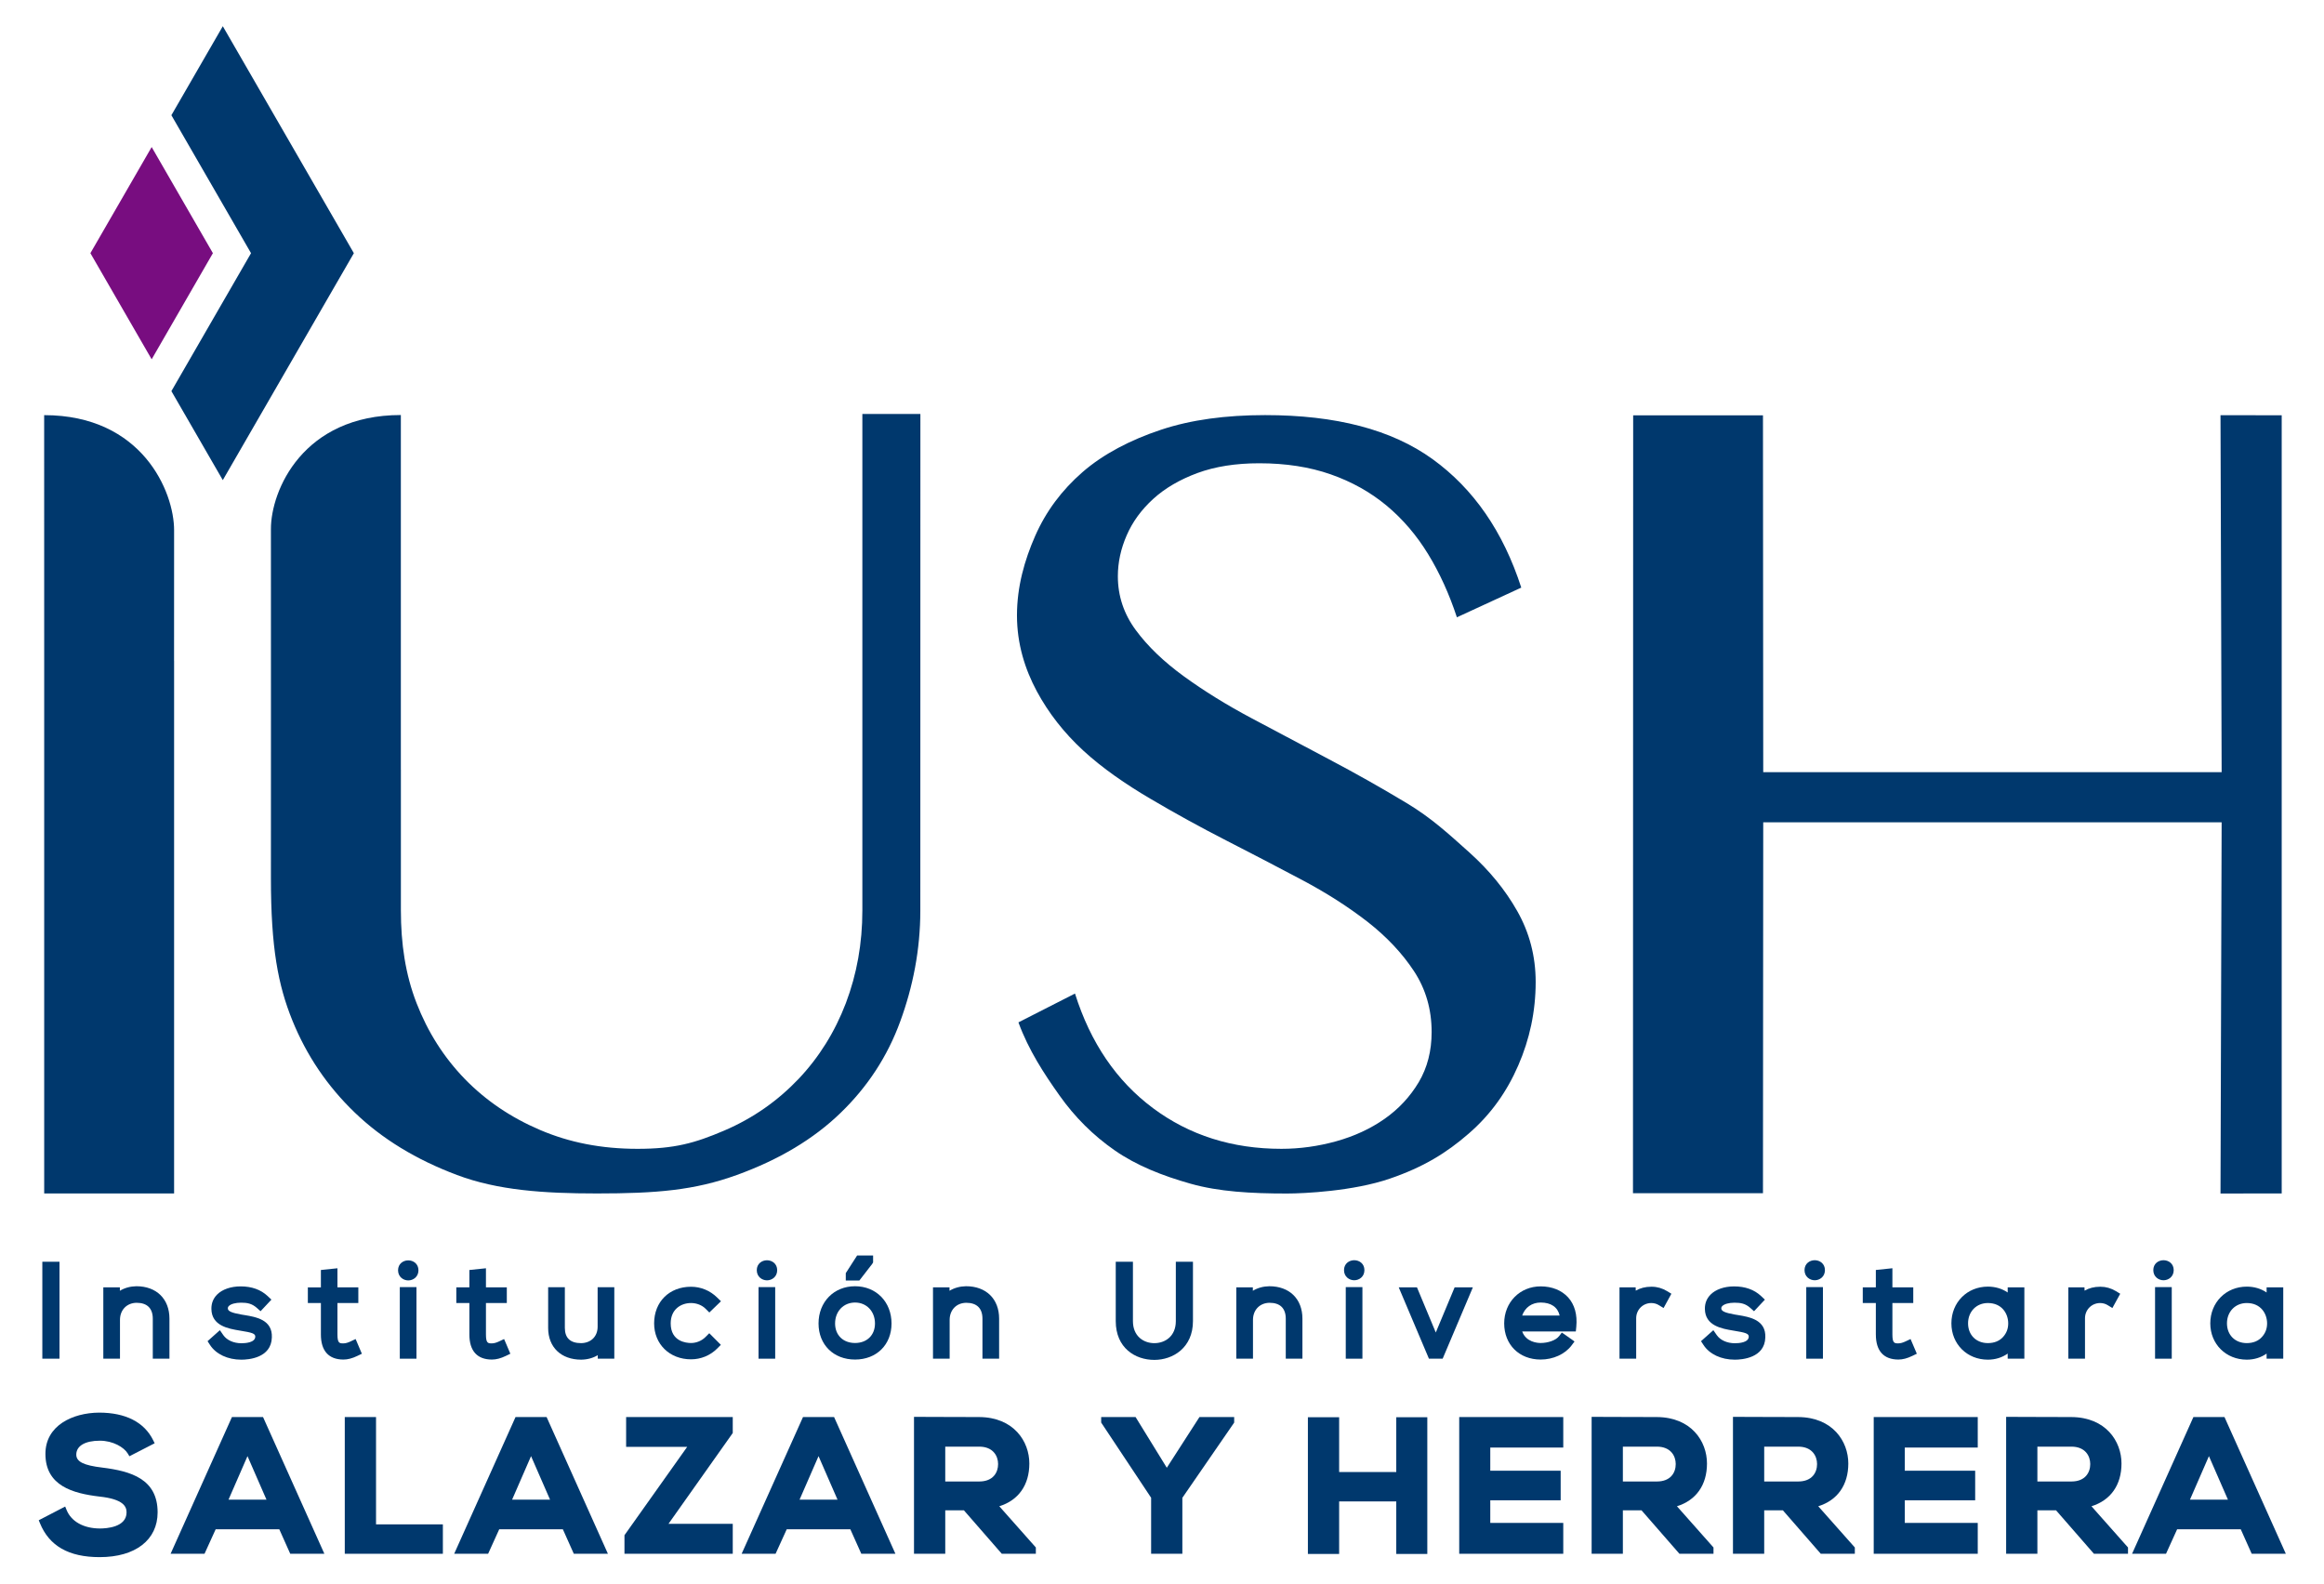 <?xml version="1.0" encoding="utf-8"?>
<!-- Generator: Adobe Illustrator 15.1.0, SVG Export Plug-In . SVG Version: 6.00 Build 0)  -->
<!DOCTYPE svg PUBLIC "-//W3C//DTD SVG 1.1//EN" "http://www.w3.org/Graphics/SVG/1.1/DTD/svg11.dtd">
<svg version="1.1" id="Layer_1" xmlns="http://www.w3.org/2000/svg" xmlns:xlink="http://www.w3.org/1999/xlink" x="0px" y="0px"
	 width="223px" height="152px" viewBox="0 0 223 152" enable-background="new 0 0 223 152" xml:space="preserve">
<polygon fill="#00386D" points="-734.567,-1836.628 -647.403,-1836.628 -647.617,-1766.041 -635.981,-1766.058 -635.981,-1914.026 
	-647.617,-1914.041 -647.403,-1846.167 -734.567,-1846.167 -734.617,-1914.021 -759.298,-1914.021 -759.331,-1766.101 
	-734.617,-1766.101 "/>
<g>
	<defs>
		<rect id="SVGID_1_" x="-1283" y="-2129.792" width="2791.431" height="4409.792"/>
	</defs>
	<clipPath id="SVGID_2_">
		<use xlink:href="#SVGID_1_"  overflow="visible"/>
	</clipPath>
	<path clip-path="url(#SVGID_2_)" fill="#00386D" d="M-843.451-1767.907c5.401,1.523,11.519,1.866,18.32,1.866
		c3.253,0,12.657-0.454,19.551-2.828c6.39-2.184,10.762-4.872,15-8.558c4.243-3.675,7.272-8,9.429-12.958
		c2.165-4.963,3.319-10.272,3.319-15.873c0-4.959-1.218-9.439-3.499-13.479c-2.282-4.038-5.325-7.762-9.117-11.163
		c-3.802-3.4-7.168-6.541-11.974-9.418c-4.801-2.885-9.7-5.651-14.701-8.288c-4.999-2.641-9.896-5.237-14.703-7.8
		c-4.804-2.554-9.102-5.22-12.901-7.984c-3.804-2.76-6.848-5.677-9.121-8.758c-2.285-3.085-3.429-6.503-3.429-10.265
		c0-2.639,0.565-5.24,1.685-7.804c1.112-2.561,2.798-4.862,5.042-6.904c2.233-2.035,5.039-3.677,8.404-4.92
		c3.36-1.238,7.28-1.856,11.762-1.856c5.037,0,9.563,0.701,13.56,2.102c4,1.399,7.543,3.375,10.628,5.936
		c3.079,2.564,5.715,5.642,7.917,9.245c2.201,3.596,4.018,7.604,5.465,12.005l12.242-5.644c-3.44-10.642-9.063-18.785-16.862-24.429
		c-7.805-5.636-18.405-8.373-31.847-8.373c-7.452,0-14.069,0.875-19.824,2.795c-5.77,1.918-10.932,4.601-14.888,8.038
		c-3.96,3.448-6.96,7.483-9.002,12.125c-2.042,4.641-3.47,9.686-3.47,15.129c0,5.44,1.532,10.241,3.764,14.403
		c2.243,4.163,5.18,7.918,8.826,11.281c3.641,3.36,8.094,6.421,12.784,9.178c4.683,2.764,9.485,5.406,14.402,7.926
		c4.923,2.515,9.726,5.021,14.408,7.503c4.684,2.479,8.833,5.143,12.488,7.978c3.637,2.846,6.577,5.97,8.812,9.366
		c2.24,3.402,3.364,7.259,3.364,11.587c0,3.597-0.817,6.778-2.457,9.544c-1.649,2.756-3.807,5.078-6.484,6.957
		c-2.689,1.886-5.744,3.297-9.189,4.264c-3.435,0.952-6.92,1.443-10.437,1.443c-9.365,0-17.507-2.584-24.422-7.746
		c-6.93-5.164-11.875-12.419-14.827-21.782l-10.753,5.48c1.927,5.276,4.882,9.779,7.805,13.898
		c2.919,4.125,6.419,7.606,10.498,10.435C-853.795-1771.401-848.853-1769.426-843.451-1767.907"/>
	<polygon clip-path="url(#SVGID_2_)" fill="#00386D" points="-1022.105,-1944.851 -1037.24,-1918.625 -1037.25,-1918.625 
		-1027.471,-1901.694 -1002.552,-1944.851 -1027.471,-1988.007 -1037.25,-1971.077 -1037.243,-1971.077 	"/>
	<polygon clip-path="url(#SVGID_2_)" fill="#780D80" points="-1040.996,-1924.672 -1029.354,-1944.851 -1040.996,-1965.024 
		-1041.002,-1965.024 -1052.649,-1944.851 -1041.002,-1924.672 	"/>
	<path clip-path="url(#SVGID_2_)" fill="#00386D" d="M-894.83-1914.276h-11.033v94.418c0,6.247-1.052,12.108-3.136,17.612
		c-2.1,5.494-5.094,10.294-8.984,14.402c-3.903,4.102-8.596,7.462-14.178,9.841c-5.574,2.383-9.47,3.46-16.44,3.46
		c-6.891,0-12.952-1.201-18.531-3.581c-5.579-2.377-10.354-5.618-14.339-9.72c-3.976-4.108-7.028-8.908-9.162-14.402
		c-2.14-5.504-2.976-11.366-2.976-17.612v-26.799h-0.012v-67.416c-18.626,0-24.72,14.362-24.702,21.705c0.02,8.66,0,66.387,0,66.387
		c0,13.188,1.358,20.304,4.063,26.995c2.709,6.683,6.664,12.537,11.874,17.544c5.203,5.007,11.689,8.966,19.443,11.876
		c7.751,2.914,16.499,3.511,26.595,3.511c11.314,0,18.567-0.597,26.609-3.511c8.039-2.91,14.622-6.849,19.746-11.819
		c5.132-4.963,8.909-10.743,11.323-17.357c2.421-6.605,3.827-13.643,3.827-21.116L-894.83-1914.276z"/>
	<path clip-path="url(#SVGID_2_)" fill="#00386D" d="M-1061.432-1766.055h24.702v-101.281h-0.009c0-13.587,0-21.255,0.009-24.812
		c0.011-7.339-6.077-21.904-24.707-21.904l0.005,46.716V-1766.055z"/>
	<polygon clip-path="url(#SVGID_2_)" fill="#00386D" points="-1058.847,-1734.637 -1058.525,-1734.637 -1058.525,-1734.958 
		-1058.525,-1752.745 -1058.525,-1753.068 -1058.847,-1753.068 -1061.471,-1753.068 -1061.788,-1753.068 -1061.788,-1752.745 
		-1061.788,-1734.958 -1061.788,-1734.637 -1061.471,-1734.637 	"/>
	<path clip-path="url(#SVGID_2_)" fill="#00386D" d="M-1043.901-1748.413L-1043.901-1748.413h-0.006
		c-1.161,0.021-2.232,0.313-3.137,0.862v-0.329v-0.319h-0.323h-2.504h-0.32v0.319v12.922v0.321h0.32h2.53h0.32v-0.321v-7.058
		c0-1.896,1.296-3.229,3.151-3.248c2.017,0,3.087,1.049,3.087,3.035v7.271v0.321h0.32h2.525h0.325v-0.321v-7.292
		C-1037.613-1745.994-1040.082-1748.413-1043.901-1748.413"/>
	<path clip-path="url(#SVGID_2_)" fill="#00386D" d="M-1023.998-1745.286c1.184,0,2.045,0.161,2.978,0.976l0.495,0.44l0.233,0.206
		l0.212-0.23l1.635-1.741l0.221-0.232l-0.232-0.217l-0.502-0.472c-1.296-1.214-3.018-1.83-5.123-1.83
		c-1.863,0-3.495,0.568-4.474,1.556c-0.731,0.735-1.095,1.654-1.082,2.722c0.035,3.233,3.249,3.768,5.378,4.123l0.154,0.025
		c2.195,0.353,2.827,0.545,2.813,1.139c-0.044,1.127-1.857,1.246-2.636,1.246c-1.485,0-2.775-0.577-3.45-1.548l-0.439-0.641
		l-0.208-0.293l-0.273,0.24l-1.866,1.665l-0.207,0.181l0.151,0.234l0.321,0.494c1.142,1.749,3.366,2.793,5.949,2.793
		c1.334,0,5.697-0.305,5.804-4.228c0.147-3.368-3.029-3.895-5.134-4.245l-0.665-0.108c-1.856-0.331-2.55-0.641-2.568-1.144
		c-0.006-0.193,0.049-0.332,0.187-0.474C-1025.944-1745.042-1025.052-1745.286-1023.998-1745.286"/>
	<path clip-path="url(#SVGID_2_)" fill="#00386D" d="M-1001.303-1735.445l0.274-0.134l-0.121-0.283l-0.935-2.207l-0.132-0.306
		l-0.304,0.142l-0.648,0.308c-0.499,0.241-0.98,0.376-1.36,0.376c-0.737,0-1.143,0-1.143-1.688v-5.98h3.647h0.323v-0.32v-2.343
		v-0.319h-0.323h-3.647v-3.277v-0.354l-0.353,0.035l-2.509,0.262l-0.284,0.03v0.285v3.019h-2.163h-0.32v0.319v2.343v0.32h0.32h2.163
		v5.98c0,3.118,1.481,4.765,4.289,4.765c0.817,0,1.672-0.226,2.634-0.692L-1001.303-1735.445z"/>
	<polygon clip-path="url(#SVGID_2_)" fill="#00386D" points="-993.497,-1748.248 -993.817,-1748.248 -993.817,-1747.926 
		-993.817,-1734.958 -993.817,-1734.637 -993.497,-1734.637 -990.968,-1734.637 -990.646,-1734.637 -990.646,-1734.958 
		-990.646,-1747.926 -990.646,-1748.248 -990.968,-1748.248 	"/>
	<path clip-path="url(#SVGID_2_)" fill="#00386D" d="M-992.207-1753.333c-0.963,0-1.941,0.648-1.941,1.888
		c0,1.25,1.001,1.926,1.941,1.926c0.939,0,1.936-0.676,1.936-1.926C-990.271-1752.685-991.245-1753.333-992.207-1753.333"/>
	<path clip-path="url(#SVGID_2_)" fill="#00386D" d="M-977.437-1751.83l-0.353,0.035l-2.506,0.262l-0.287,0.03v0.284v3.02h-2.162
		h-0.322v0.32v2.342v0.32h0.322h2.162v5.98c0,3.117,1.484,4.764,4.288,4.764c0.81,0,1.674-0.225,2.636-0.691l0.592-0.281
		l0.274-0.135l-0.118-0.283l-0.94-2.206l-0.135-0.305l-0.301,0.141l-0.643,0.308c-0.5,0.241-0.984,0.376-1.365,0.376
		c-0.737,0-1.142,0-1.142-1.688v-5.98h3.647h0.322v-0.32v-2.342v-0.32h-0.322h-3.647v-3.276V-1751.83z"/>
	<path clip-path="url(#SVGID_2_)" fill="#00386D" d="M-955.877-1748.224h-0.322v0.322v7.184c0,1.85-1.264,3.104-3.146,3.124
		c-2.049,0-3.089-0.978-3.089-2.907v-7.401v-0.322h-0.322h-2.53h-0.321v0.322v7.42c0,3.666,2.465,6.031,6.284,6.031
		c1.172-0.018,2.247-0.311,3.146-0.855v0.348v0.321h0.321h2.504h0.324v-0.321v-12.944v-0.322h-0.324H-955.877z"/>
	<path clip-path="url(#SVGID_2_)" fill="#00386D" d="M-938.444-1745.217c1.076,0,2.089,0.401,2.787,1.099l0.479,0.479l0.222,0.221
		l0.223-0.22l1.751-1.692l0.238-0.229l-0.238-0.23l-0.506-0.492c-1.337-1.31-3.099-2.035-4.956-2.035
		c-4.126,0-7.011,2.863-7.011,6.962c0,3.96,2.952,6.837,7.011,6.837c1.885,0,3.647-0.73,4.971-2.046l0.483-0.488l0.224-0.226
		l-0.227-0.229l-1.75-1.747l-0.223-0.225l-0.231,0.225l-0.484,0.486c-0.729,0.731-1.734,1.147-2.763,1.147
		c-0.905,0-3.862-0.27-3.862-3.734C-942.306-1744.021-940.363-1745.217-938.444-1745.217"/>
	<polygon clip-path="url(#SVGID_2_)" fill="#00386D" points="-925.285,-1748.248 -925.605,-1748.248 -925.605,-1747.926 
		-925.605,-1734.958 -925.605,-1734.637 -925.285,-1734.637 -922.756,-1734.637 -922.438,-1734.637 -922.438,-1734.958 
		-922.438,-1747.926 -922.438,-1748.248 -922.756,-1748.248 	"/>
	<path clip-path="url(#SVGID_2_)" fill="#00386D" d="M-924-1753.35c-0.962,0-1.937,0.651-1.937,1.884c0,1.256,1,1.93,1.937,1.93
		c0.943,0,1.939-0.674,1.939-1.93C-922.061-1752.699-923.033-1753.35-924-1753.35"/>
	<polygon clip-path="url(#SVGID_2_)" fill="#00386D" points="-906.432,-1749.505 -906.333,-1749.63 -904.007,-1752.641 
		-903.865,-1752.867 -903.819,-1752.946 -903.819,-1753.036 -903.819,-1753.94 -903.819,-1754.26 -904.134,-1754.26 
		-906.688,-1754.26 -906.861,-1754.26 -906.955,-1754.111 -908.969,-1750.98 -909.016,-1750.902 -909.016,-1750.806 
		-909.016,-1749.828 -909.016,-1749.505 -908.7,-1749.505 -906.59,-1749.505 	"/>
	<path clip-path="url(#SVGID_2_)" fill="#00386D" d="M-914.196-1741.33c0,4.038,2.856,6.858,6.941,6.858
		c4.086,0,6.937-2.82,6.937-6.858c0-4.104-2.915-7.083-6.937-7.083C-911.275-1748.413-914.196-1745.435-914.196-1741.33
		 M-907.255-1745.312c2.197,0,3.79,1.674,3.79,3.982c0,2.219-1.523,3.71-3.79,3.71s-3.793-1.491-3.793-3.71
		C-911.048-1743.638-909.456-1745.312-907.255-1745.312"/>
	<path clip-path="url(#SVGID_2_)" fill="#00386D" d="M-889.585-1734.637h0.32v-0.321v-7.058c0-1.895,1.294-3.229,3.151-3.248
		c2.016,0,3.086,1.049,3.086,3.035v7.271v0.321h0.32h2.532h0.318v-0.321v-7.292c0-3.744-2.467-6.163-6.285-6.163h-0.005h-0.002
		c-1.16,0.021-2.234,0.313-3.14,0.862v-0.329v-0.32h-0.317h-2.506h-0.319v0.32v12.922v0.321h0.319H-889.585z"/>
	<path clip-path="url(#SVGID_2_)" fill="#00386D" d="M-854.415-1753.069h-0.323h-2.622h-0.323v0.324v10.967
		c0,5.094,3.686,7.372,7.337,7.372c3.537,0,7.346-2.306,7.346-7.372v-10.967v-0.324h-0.321h-2.622h-0.319v0.324v10.967
		c0,2.895-2.055,4.19-4.084,4.19c-2.026,0-4.069-1.295-4.069-4.19v-10.967V-1753.069z"/>
	<path clip-path="url(#SVGID_2_)" fill="#00386D" d="M-828.472-1748.413L-828.472-1748.413h-0.005
		c-1.163,0.021-2.234,0.313-3.137,0.862v-0.329v-0.319h-0.32h-2.508h-0.32v0.319v12.922v0.321h0.32h2.532h0.322v-0.321v-7.058
		c0-1.896,1.291-3.229,3.148-3.248c2.017,0,3.086,1.049,3.086,3.035v7.271v0.321h0.319h2.53h0.32v-0.321v-7.292
		C-822.185-1745.994-824.65-1748.413-828.472-1748.413"/>
	<polygon clip-path="url(#SVGID_2_)" fill="#00386D" points="-813.625,-1748.248 -813.946,-1748.248 -813.946,-1747.926 
		-813.946,-1734.958 -813.946,-1734.637 -813.625,-1734.637 -811.096,-1734.637 -810.778,-1734.637 -810.778,-1734.958 
		-810.778,-1747.926 -810.778,-1748.248 -811.096,-1748.248 	"/>
	<path clip-path="url(#SVGID_2_)" fill="#00386D" d="M-812.335-1753.363c-0.963,0-1.942,0.648-1.942,1.887
		c0,1.253,1.001,1.927,1.942,1.927c0.939,0,1.936-0.674,1.936-1.927C-810.399-1752.715-811.37-1753.363-812.335-1753.363"/>
	<polygon clip-path="url(#SVGID_2_)" fill="#00386D" points="-789.781,-1748.199 -790.263,-1748.199 -793.03,-1748.199 
		-793.243,-1748.199 -793.326,-1748.002 -796.826,-1739.615 -800.325,-1748.002 -800.406,-1748.199 -800.621,-1748.199 
		-803.387,-1748.199 -803.871,-1748.199 -803.685,-1747.756 -798.214,-1734.833 -798.131,-1734.636 -797.92,-1734.636 
		-795.73,-1734.636 -795.521,-1734.636 -795.438,-1734.833 -789.967,-1747.756 	"/>
	<path clip-path="url(#SVGID_2_)" fill="#00386D" d="M-759.046-1734.637h0.321v-0.321v-7.366c0-1.605,1.252-2.874,2.85-2.894
		c0.541,0,1.031,0.132,1.456,0.396l0.616,0.376l0.286,0.175l0.163-0.296l1.179-2.149l0.147-0.271l-0.261-0.156l-0.563-0.345
		c-0.91-0.549-1.886-0.829-2.909-0.829h-0.118c-1.088,0-2.088,0.256-2.925,0.743l-0.009-0.314l-0.004-0.313h-0.313h-2.446h-0.319
		v0.32v12.922v0.321h0.319H-759.046z"/>
	<path clip-path="url(#SVGID_2_)" fill="#00386D" d="M-739.955-1737.575c-1.484,0-2.772-0.578-3.451-1.549l-0.44-0.64l-0.209-0.294
		l-0.267,0.24l-1.87,1.665l-0.209,0.182l0.153,0.234l0.322,0.494c1.141,1.749,3.365,2.793,5.95,2.793
		c1.334,0,5.695-0.305,5.801-4.227c0.149-3.369-3.029-3.896-5.134-4.246l-0.664-0.108c-1.856-0.332-2.556-0.641-2.567-1.143
		c-0.007-0.194,0.047-0.333,0.187-0.475c0.38-0.394,1.275-0.637,2.326-0.637c1.186,0,2.05,0.16,2.978,0.975l0.497,0.441l0.232,0.205
		l0.216-0.23l1.633-1.741l0.216-0.232l-0.231-0.218l-0.499-0.471c-1.297-1.214-3.016-1.831-5.123-1.831
		c-1.865,0-3.493,0.567-4.475,1.556c-0.729,0.736-1.096,1.654-1.08,2.722c0.032,3.234,3.249,3.77,5.378,4.123l0.15,0.026
		c2.196,0.353,2.83,0.544,2.817,1.139C-737.36-1737.695-739.175-1737.575-739.955-1737.575"/>
	<polygon clip-path="url(#SVGID_2_)" fill="#00386D" points="-726.064,-1748.248 -726.386,-1748.248 -726.386,-1747.926 
		-726.386,-1734.958 -726.386,-1734.637 -726.064,-1734.637 -723.533,-1734.637 -723.213,-1734.637 -723.213,-1734.958 
		-723.213,-1747.926 -723.213,-1748.248 -723.533,-1748.248 	"/>
	<path clip-path="url(#SVGID_2_)" fill="#00386D" d="M-724.774-1753.363c-0.963,0-1.94,0.648-1.94,1.887c0,1.253,1,1.927,1.94,1.927
		c0.943,0,1.939-0.674,1.939-1.927C-722.835-1752.715-723.812-1753.363-724.774-1753.363"/>
	<path clip-path="url(#SVGID_2_)" fill="#00386D" d="M-713.153-1739.236c0,3.117,1.485,4.764,4.293,4.764
		c0.811,0,1.675-0.225,2.63-0.692l0.592-0.28l0.276-0.135l-0.12-0.283l-0.938-2.207l-0.13-0.305l-0.301,0.142l-0.65,0.308
		c-0.499,0.241-0.98,0.375-1.359,0.375c-0.738,0-1.147,0-1.147-1.687v-5.98h3.65h0.319v-0.321v-2.343v-0.319h-0.319h-3.65v-3.277
		v-0.353l-0.351,0.035l-2.507,0.262l-0.288,0.03v0.284v3.019h-2.161h-0.321v0.319v2.343v0.321h0.321h2.161V-1739.236z"/>
	<path clip-path="url(#SVGID_2_)" fill="#00386D" d="M-688.084-1734.958v0.321h0.321h2.533h0.316v-0.321v-12.922v-0.319h-0.316
		h-2.533h-0.321v0.319v0.653c-1.062-0.729-2.352-1.114-3.769-1.114c-3.952,0-6.934,3.004-6.934,6.987
		c0,3.936,2.982,6.903,6.934,6.903c1.403,0,2.692-0.396,3.769-1.153V-1734.958z M-688.947-1738.785
		c-0.69,0.779-1.693,1.186-2.906,1.186c-2.215,0-3.766-1.541-3.766-3.755c0-2.237,1.585-3.863,3.766-3.863
		c2.661,0,3.869,2.006,3.869,3.876C-687.984-1740.352-688.298-1739.514-688.947-1738.785"/>
	<path clip-path="url(#SVGID_2_)" fill="#00386D" d="M-670.421-1748.316h-0.117c-1.093,0-2.089,0.256-2.925,0.743l-0.011-0.314
		l-0.002-0.312h-0.316h-2.442h-0.321v0.319v12.922v0.321h0.321h2.529h0.319v-0.321v-7.365c0-1.606,1.254-2.874,2.849-2.894
		c0.54,0,1.031,0.132,1.459,0.397l0.615,0.376l0.288,0.174l0.161-0.296l1.18-2.149l0.147-0.271l-0.261-0.156l-0.567-0.344
		C-668.422-1748.036-669.399-1748.316-670.421-1748.316"/>
	<path clip-path="url(#SVGID_2_)" fill="#00386D" d="M-658.456-1753.363c-0.962,0-1.938,0.648-1.938,1.887
		c0,1.253,1.001,1.927,1.938,1.927c0.94,0,1.94-0.674,1.94-1.927C-656.516-1752.715-657.491-1753.363-658.456-1753.363"/>
	<polygon clip-path="url(#SVGID_2_)" fill="#00386D" points="-659.745,-1748.248 -660.063,-1748.248 -660.063,-1747.926 
		-660.063,-1734.958 -660.063,-1734.637 -659.745,-1734.637 -657.213,-1734.637 -656.891,-1734.637 -656.891,-1734.958 
		-656.891,-1747.926 -656.891,-1748.248 -657.213,-1748.248 	"/>
	<path clip-path="url(#SVGID_2_)" fill="#00386D" d="M-638.852-1734.637h0.317h2.53h0.32v-0.321v-12.922v-0.319h-0.32h-2.53h-0.317
		v0.319v0.653c-1.067-0.729-2.356-1.114-3.769-1.114c-3.957,0-6.94,3.005-6.94,6.987c0,3.936,2.983,6.903,6.94,6.903
		c1.399,0,2.688-0.395,3.769-1.153v0.646V-1734.637z M-646.389-1741.354c0-2.237,1.583-3.863,3.768-3.863
		c2.656,0,3.865,2.007,3.865,3.876c0,0.989-0.315,1.827-0.964,2.556c-0.688,0.779-1.691,1.187-2.901,1.187
		C-644.841-1737.599-646.389-1739.14-646.389-1741.354"/>
	<path clip-path="url(#SVGID_2_)" fill="#00386D" d="M-1050.387-1713.929c-3.557-0.424-4.945-1.119-4.945-2.469
		c0-1.654,1.676-2.644,4.484-2.644c2.499,0,4.599,1.258,5.308,2.441l0.31,0.517l4.801-2.469l-0.279-0.565
		c-1.689-3.444-5.244-5.264-10.288-5.264c-5.078,0.037-10.206,2.479-10.206,7.842c0,6.078,5.195,7.513,10.285,8.121
		c4.612,0.494,5.143,1.947,5.143,3c0,2.844-3.857,3.068-5.044,3.068c-3.094,0-5.47-1.318-6.357-3.52l-0.266-0.654l-5.025,2.606
		l0.22,0.542c1.766,4.357,5.483,6.473,11.36,6.473c6.796,0,11.02-3.264,11.02-8.515
		C-1039.866-1711.758-1044.921-1713.255-1050.387-1713.929"/>
	<path clip-path="url(#SVGID_2_)" fill="#00386D" d="M-1025.734-1723.538l-11.662,25.996h6.45l2.12-4.659h12.094l2.082,4.659h6.491
		l-11.662-25.996H-1025.734z M-1026.388-1707.825l3.611-8.281l3.612,8.281H-1026.388z"/>
	<polygon clip-path="url(#SVGID_2_)" fill="#00386D" points="-998.336,-1723.538 -1004.278,-1723.538 -1004.278,-1697.542 
		-985.626,-1697.542 -985.626,-1703.131 -998.336,-1703.131 	"/>
	<path clip-path="url(#SVGID_2_)" fill="#00386D" d="M-971.812-1723.538l-11.664,25.996h6.451l2.117-4.659h12.094l2.084,4.659h6.49
		l-11.661-25.996H-971.812z M-972.466-1707.825l3.608-8.281l3.615,8.281H-972.466z"/>
	<polygon clip-path="url(#SVGID_2_)" fill="#00386D" points="-950.782,-1717.876 -939.164,-1717.876 -951.095,-1701.07 
		-951.095,-1697.542 -930.505,-1697.542 -930.505,-1703.237 -942.727,-1703.237 -930.505,-1720.505 -930.505,-1723.538 
		-950.782,-1723.538 	"/>
	<path clip-path="url(#SVGID_2_)" fill="#00386D" d="M-917.151-1723.538l-11.664,25.996h6.452l2.12-4.659h12.092l2.085,4.659h6.487
		l-11.662-25.996H-917.151z M-917.806-1707.825l3.61-8.281l3.612,8.281H-917.806z"/>
	<path clip-path="url(#SVGID_2_)" fill="#00386D" d="M-874.109-1714.705c0-4.224-2.987-8.795-9.54-8.833
		c-1.958,0-3.917-0.01-5.876-0.017c-1.959-0.009-3.92-0.019-5.88-0.019h-0.64v26.031h5.942v-8.261h3.55l7.202,8.261h6.476v-1.199
		l-6.949-7.835C-876.177-1707.71-874.109-1710.617-874.109-1714.705 M-883.649-1711.285h-6.454v-6.626h6.454
		c2.652,0,3.598,1.784,3.598,3.313C-880.051-1712.997-881-1711.285-883.649-1711.285"/>
	<polygon clip-path="url(#SVGID_2_)" fill="#00386D" points="-847.974,-1713.896 -853.911,-1723.538 -860.452,-1723.538 
		-860.452,-1722.489 -850.958,-1708.194 -850.958,-1697.542 -845.016,-1697.542 -845.016,-1708.186 -835.166,-1722.485 
		-835.166,-1723.538 -841.766,-1723.538 	"/>
	<polygon clip-path="url(#SVGID_2_)" fill="#00386D" points="-804.345,-1713.085 -815.208,-1713.085 -815.208,-1723.504 
		-821.149,-1723.504 -821.149,-1697.506 -815.208,-1697.506 -815.208,-1707.497 -804.345,-1707.497 -804.345,-1697.506 
		-798.438,-1697.506 -798.438,-1723.504 -804.345,-1723.504 	"/>
	<polygon clip-path="url(#SVGID_2_)" fill="#00386D" points="-792.375,-1697.542 -772.589,-1697.542 -772.589,-1703.41 
		-786.466,-1703.41 -786.466,-1707.71 -773.084,-1707.71 -773.084,-1713.332 -786.466,-1713.332 -786.466,-1717.737 
		-772.589,-1717.737 -772.589,-1723.538 -792.375,-1723.538 	"/>
	<path clip-path="url(#SVGID_2_)" fill="#00386D" d="M-745.26-1714.705c0-4.224-2.983-8.795-9.538-8.833
		c-1.958,0-3.918-0.01-5.877-0.017c-1.961-0.009-3.921-0.019-5.879-0.019h-0.64v26.031h5.94v-8.261h3.55l7.204,8.261h6.474v-1.199
		l-6.949-7.835C-747.327-1707.71-745.26-1710.617-745.26-1714.705 M-754.798-1711.285h-6.456v-6.626h6.456
		c2.658,0,3.596,1.784,3.596,3.313C-751.202-1712.997-752.145-1711.285-754.798-1711.285"/>
	<path clip-path="url(#SVGID_2_)" fill="#00386D" d="M-718.387-1714.705c0-4.224-2.987-8.795-9.538-8.833
		c-1.961,0-3.918-0.01-5.876-0.017c-1.96-0.009-3.921-0.019-5.883-0.019h-0.637v26.031h5.94v-8.261h3.552l7.201,8.261h6.477v-1.199
		l-6.95-7.835C-720.455-1707.71-718.387-1710.617-718.387-1714.705 M-727.925-1711.285h-6.456v-6.626h6.456
		c2.652,0,3.596,1.784,3.596,3.313C-724.329-1712.997-725.273-1711.285-727.925-1711.285"/>
	<polygon clip-path="url(#SVGID_2_)" fill="#00386D" points="-713.557,-1697.542 -693.776,-1697.542 -693.776,-1703.41 
		-707.648,-1703.41 -707.648,-1707.71 -694.267,-1707.71 -694.267,-1713.332 -707.648,-1713.332 -707.648,-1717.737 
		-693.776,-1717.737 -693.776,-1723.538 -713.557,-1723.538 	"/>
	<path clip-path="url(#SVGID_2_)" fill="#00386D" d="M-666.444-1714.705c0-4.224-2.985-8.795-9.534-8.833
		c-1.961,0-3.919-0.01-5.879-0.017c-1.959-0.009-3.92-0.019-5.88-0.019h-0.64v26.031h5.94v-8.261h3.551l7.202,8.261h6.476v-1.199
		l-6.949-7.835C-668.509-1707.71-666.444-1710.617-666.444-1714.705 M-675.978-1711.285h-6.459v-6.626h6.459
		c2.652,0,3.592,1.784,3.592,3.313C-672.386-1712.997-673.329-1711.285-675.978-1711.285"/>
	<path clip-path="url(#SVGID_2_)" fill="#00386D" d="M-646.86-1723.538h-5.911l-11.662,25.996h6.454l2.114-4.659h12.096l2.083,4.659
		h6.489L-646.86-1723.538z M-653.428-1707.825l3.608-8.281l3.617,8.281H-653.428z"/>
	<path clip-path="url(#SVGID_2_)" fill="#00386D" d="M-773.393-1738.909l-0.008-0.002c-0.602,0.794-2.11,1.291-3.483,1.291
		c-0.658,0-2.773-0.166-3.515-2.185h7.043v-0.005h1.324l-0.007,0.005h1.545h0.288l0.031-0.287l0.06-0.623
		c0.223-2.278-0.311-4.206-1.552-5.575c-1.229-1.354-3.078-2.097-5.217-2.097c-3.953,0-6.938,3.024-6.938,7.033
		c0,4.054,2.854,6.882,6.938,6.882c2.357,0,4.594-1.012,5.836-2.643l0.405-0.532l0.189-0.247l-0.243-0.197l-1.815-1.279
		l-0.359-0.225L-773.393-1738.909z M-780.402-1742.834c0.529-1.538,1.845-2.478,3.518-2.478c1.971,0,3.236,0.874,3.608,2.478
		H-780.402z"/>
</g>
<polygon fill="#00386D" points="-734.567,-1836.628 -647.403,-1836.628 -647.617,-1766.041 -635.981,-1766.058 -635.981,-1914.026 
	-647.617,-1914.041 -647.403,-1846.167 -734.567,-1846.167 -734.617,-1914.021 -759.298,-1914.021 -759.331,-1766.101 
	-734.617,-1766.101 "/>
<g>
	<defs>
		<rect id="SVGID_3_" x="-1283" y="-2129.792" width="2791.431" height="4409.792"/>
	</defs>
	<clipPath id="SVGID_4_">
		<use xlink:href="#SVGID_3_"  overflow="visible"/>
	</clipPath>
	<path clip-path="url(#SVGID_4_)" fill="#00386D" d="M-843.451-1767.907c5.401,1.523,11.519,1.866,18.32,1.866
		c3.253,0,12.657-0.454,19.551-2.828c6.39-2.184,10.762-4.872,15-8.558c4.243-3.675,7.272-8,9.429-12.958
		c2.165-4.963,3.319-10.272,3.319-15.873c0-4.959-1.218-9.439-3.499-13.479c-2.282-4.038-5.325-7.762-9.117-11.163
		c-3.802-3.4-7.168-6.541-11.974-9.418c-4.801-2.885-9.7-5.651-14.701-8.288c-4.999-2.641-9.896-5.237-14.703-7.8
		c-4.804-2.554-9.102-5.22-12.901-7.984c-3.804-2.76-6.848-5.677-9.121-8.758c-2.285-3.085-3.429-6.503-3.429-10.265
		c0-2.639,0.565-5.24,1.685-7.804c1.112-2.561,2.798-4.862,5.042-6.904c2.233-2.035,5.039-3.677,8.404-4.92
		c3.36-1.238,7.28-1.856,11.762-1.856c5.037,0,9.563,0.701,13.56,2.102c4,1.399,7.543,3.375,10.628,5.936
		c3.079,2.564,5.715,5.642,7.917,9.245c2.201,3.596,4.018,7.604,5.465,12.005l12.242-5.644c-3.44-10.642-9.063-18.785-16.862-24.429
		c-7.805-5.636-18.405-8.373-31.847-8.373c-7.452,0-14.069,0.875-19.824,2.795c-5.77,1.918-10.932,4.601-14.888,8.038
		c-3.96,3.448-6.96,7.483-9.002,12.125c-2.042,4.641-3.47,9.686-3.47,15.129c0,5.44,1.532,10.241,3.764,14.403
		c2.243,4.163,5.18,7.918,8.826,11.281c3.641,3.36,8.094,6.421,12.784,9.178c4.683,2.764,9.485,5.406,14.402,7.926
		c4.923,2.515,9.726,5.021,14.408,7.503c4.684,2.479,8.833,5.143,12.488,7.978c3.637,2.846,6.577,5.97,8.812,9.366
		c2.24,3.402,3.364,7.259,3.364,11.587c0,3.597-0.817,6.778-2.457,9.544c-1.649,2.756-3.807,5.078-6.484,6.957
		c-2.689,1.886-5.744,3.297-9.189,4.264c-3.435,0.952-6.92,1.443-10.437,1.443c-9.365,0-17.507-2.584-24.422-7.746
		c-6.93-5.164-11.875-12.419-14.827-21.782l-10.753,5.48c1.927,5.276,4.882,9.779,7.805,13.898
		c2.919,4.125,6.419,7.606,10.498,10.435C-853.795-1771.401-848.853-1769.426-843.451-1767.907"/>
	<polygon clip-path="url(#SVGID_4_)" fill="#00386D" points="-1022.105,-1944.851 -1037.24,-1918.625 -1037.25,-1918.625 
		-1027.471,-1901.694 -1002.552,-1944.851 -1027.471,-1988.007 -1037.25,-1971.077 -1037.243,-1971.077 	"/>
	<polygon clip-path="url(#SVGID_4_)" fill="#780D80" points="-1040.996,-1924.672 -1029.354,-1944.851 -1040.996,-1965.024 
		-1041.002,-1965.024 -1052.649,-1944.851 -1041.002,-1924.672 	"/>
	<path clip-path="url(#SVGID_4_)" fill="#00386D" d="M-894.83-1914.276h-11.033v94.418c0,6.247-1.052,12.108-3.136,17.612
		c-2.1,5.494-5.094,10.294-8.984,14.402c-3.903,4.102-8.596,7.462-14.178,9.841c-5.574,2.383-9.47,3.46-16.44,3.46
		c-6.891,0-12.952-1.201-18.531-3.581c-5.579-2.377-10.354-5.618-14.339-9.72c-3.976-4.108-7.028-8.908-9.162-14.402
		c-2.14-5.504-2.976-11.366-2.976-17.612v-26.799h-0.012v-67.416c-18.626,0-24.72,14.362-24.702,21.705c0.02,8.66,0,66.387,0,66.387
		c0,13.188,1.358,20.304,4.063,26.995c2.709,6.683,6.664,12.537,11.874,17.544c5.203,5.007,11.689,8.966,19.443,11.876
		c7.751,2.914,16.499,3.511,26.595,3.511c11.314,0,18.567-0.597,26.609-3.511c8.039-2.91,14.622-6.849,19.746-11.819
		c5.132-4.963,8.909-10.743,11.323-17.357c2.421-6.605,3.827-13.643,3.827-21.116L-894.83-1914.276z"/>
	<path clip-path="url(#SVGID_4_)" fill="#00386D" d="M-1061.432-1766.055h24.702v-101.281h-0.009c0-13.587,0-21.255,0.009-24.812
		c0.011-7.339-6.077-21.904-24.707-21.904l0.005,46.716V-1766.055z"/>
	<polygon clip-path="url(#SVGID_4_)" fill="#00386D" points="-1058.847,-1734.637 -1058.525,-1734.637 -1058.525,-1734.958 
		-1058.525,-1752.745 -1058.525,-1753.068 -1058.847,-1753.068 -1061.471,-1753.068 -1061.788,-1753.068 -1061.788,-1752.745 
		-1061.788,-1734.958 -1061.788,-1734.637 -1061.471,-1734.637 	"/>
	<path clip-path="url(#SVGID_4_)" fill="#00386D" d="M-1043.901-1748.413L-1043.901-1748.413h-0.006
		c-1.161,0.021-2.232,0.313-3.137,0.862v-0.329v-0.319h-0.323h-2.504h-0.32v0.319v12.922v0.321h0.32h2.53h0.32v-0.321v-7.058
		c0-1.896,1.296-3.229,3.151-3.248c2.017,0,3.087,1.049,3.087,3.035v7.271v0.321h0.32h2.525h0.325v-0.321v-7.292
		C-1037.613-1745.994-1040.082-1748.413-1043.901-1748.413"/>
	<path clip-path="url(#SVGID_4_)" fill="#00386D" d="M-1023.998-1745.286c1.184,0,2.045,0.161,2.978,0.976l0.495,0.44l0.233,0.206
		l0.212-0.23l1.635-1.741l0.221-0.232l-0.232-0.217l-0.502-0.472c-1.296-1.214-3.018-1.83-5.123-1.83
		c-1.863,0-3.495,0.568-4.474,1.556c-0.731,0.735-1.095,1.654-1.082,2.722c0.035,3.233,3.249,3.768,5.378,4.123l0.154,0.025
		c2.195,0.353,2.827,0.545,2.813,1.139c-0.044,1.127-1.857,1.246-2.636,1.246c-1.485,0-2.775-0.577-3.45-1.548l-0.439-0.641
		l-0.208-0.293l-0.273,0.24l-1.866,1.665l-0.207,0.181l0.151,0.234l0.321,0.494c1.142,1.749,3.366,2.793,5.949,2.793
		c1.334,0,5.697-0.305,5.804-4.228c0.147-3.368-3.029-3.895-5.134-4.245l-0.665-0.108c-1.856-0.331-2.55-0.641-2.568-1.144
		c-0.006-0.193,0.049-0.332,0.187-0.474C-1025.944-1745.042-1025.052-1745.286-1023.998-1745.286"/>
	<path clip-path="url(#SVGID_4_)" fill="#00386D" d="M-1001.303-1735.445l0.274-0.134l-0.121-0.283l-0.935-2.207l-0.132-0.306
		l-0.304,0.142l-0.648,0.308c-0.499,0.241-0.98,0.376-1.36,0.376c-0.737,0-1.143,0-1.143-1.688v-5.98h3.647h0.323v-0.32v-2.343
		v-0.319h-0.323h-3.647v-3.277v-0.354l-0.353,0.035l-2.509,0.262l-0.284,0.03v0.285v3.019h-2.163h-0.32v0.319v2.343v0.32h0.32h2.163
		v5.98c0,3.118,1.481,4.765,4.289,4.765c0.817,0,1.672-0.226,2.634-0.692L-1001.303-1735.445z"/>
	<polygon clip-path="url(#SVGID_4_)" fill="#00386D" points="-993.497,-1748.248 -993.817,-1748.248 -993.817,-1747.926 
		-993.817,-1734.958 -993.817,-1734.637 -993.497,-1734.637 -990.968,-1734.637 -990.646,-1734.637 -990.646,-1734.958 
		-990.646,-1747.926 -990.646,-1748.248 -990.968,-1748.248 	"/>
	<path clip-path="url(#SVGID_4_)" fill="#00386D" d="M-992.207-1753.333c-0.963,0-1.941,0.648-1.941,1.888
		c0,1.25,1.001,1.926,1.941,1.926c0.939,0,1.936-0.676,1.936-1.926C-990.271-1752.685-991.245-1753.333-992.207-1753.333"/>
	<path clip-path="url(#SVGID_4_)" fill="#00386D" d="M-977.437-1751.83l-0.353,0.035l-2.506,0.262l-0.287,0.03v0.284v3.02h-2.162
		h-0.322v0.32v2.342v0.32h0.322h2.162v5.98c0,3.117,1.484,4.764,4.288,4.764c0.81,0,1.674-0.225,2.636-0.691l0.592-0.281
		l0.274-0.135l-0.118-0.283l-0.94-2.206l-0.135-0.305l-0.301,0.141l-0.643,0.308c-0.5,0.241-0.984,0.376-1.365,0.376
		c-0.737,0-1.142,0-1.142-1.688v-5.98h3.647h0.322v-0.32v-2.342v-0.32h-0.322h-3.647v-3.276V-1751.83z"/>
	<path clip-path="url(#SVGID_4_)" fill="#00386D" d="M-955.877-1748.224h-0.322v0.322v7.184c0,1.85-1.264,3.104-3.146,3.124
		c-2.049,0-3.089-0.978-3.089-2.907v-7.401v-0.322h-0.322h-2.53h-0.321v0.322v7.42c0,3.666,2.465,6.031,6.284,6.031
		c1.172-0.018,2.247-0.311,3.146-0.855v0.348v0.321h0.321h2.504h0.324v-0.321v-12.944v-0.322h-0.324H-955.877z"/>
	<path clip-path="url(#SVGID_4_)" fill="#00386D" d="M-938.444-1745.217c1.076,0,2.089,0.401,2.787,1.099l0.479,0.479l0.222,0.221
		l0.223-0.22l1.751-1.692l0.238-0.229l-0.238-0.23l-0.506-0.492c-1.337-1.31-3.099-2.035-4.956-2.035
		c-4.126,0-7.011,2.863-7.011,6.962c0,3.96,2.952,6.837,7.011,6.837c1.885,0,3.647-0.73,4.971-2.046l0.483-0.488l0.224-0.226
		l-0.227-0.229l-1.75-1.747l-0.223-0.225l-0.231,0.225l-0.484,0.486c-0.729,0.731-1.734,1.147-2.763,1.147
		c-0.905,0-3.862-0.27-3.862-3.734C-942.306-1744.021-940.363-1745.217-938.444-1745.217"/>
	<polygon clip-path="url(#SVGID_4_)" fill="#00386D" points="-925.285,-1748.248 -925.605,-1748.248 -925.605,-1747.926 
		-925.605,-1734.958 -925.605,-1734.637 -925.285,-1734.637 -922.756,-1734.637 -922.438,-1734.637 -922.438,-1734.958 
		-922.438,-1747.926 -922.438,-1748.248 -922.756,-1748.248 	"/>
	<path clip-path="url(#SVGID_4_)" fill="#00386D" d="M-924-1753.35c-0.962,0-1.937,0.651-1.937,1.884c0,1.256,1,1.93,1.937,1.93
		c0.943,0,1.939-0.674,1.939-1.93C-922.061-1752.699-923.033-1753.35-924-1753.35"/>
	<polygon clip-path="url(#SVGID_4_)" fill="#00386D" points="-906.432,-1749.505 -906.333,-1749.63 -904.007,-1752.641 
		-903.865,-1752.867 -903.819,-1752.946 -903.819,-1753.036 -903.819,-1753.94 -903.819,-1754.26 -904.134,-1754.26 
		-906.688,-1754.26 -906.861,-1754.26 -906.955,-1754.111 -908.969,-1750.98 -909.016,-1750.902 -909.016,-1750.806 
		-909.016,-1749.828 -909.016,-1749.505 -908.7,-1749.505 -906.59,-1749.505 	"/>
	<path clip-path="url(#SVGID_4_)" fill="#00386D" d="M-914.196-1741.33c0,4.038,2.856,6.858,6.941,6.858
		c4.086,0,6.937-2.82,6.937-6.858c0-4.104-2.915-7.083-6.937-7.083C-911.275-1748.413-914.196-1745.435-914.196-1741.33
		 M-907.255-1745.312c2.197,0,3.79,1.674,3.79,3.982c0,2.219-1.523,3.71-3.79,3.71s-3.793-1.491-3.793-3.71
		C-911.048-1743.638-909.456-1745.312-907.255-1745.312"/>
	<path clip-path="url(#SVGID_4_)" fill="#00386D" d="M-889.585-1734.637h0.32v-0.321v-7.058c0-1.895,1.294-3.229,3.151-3.248
		c2.016,0,3.086,1.049,3.086,3.035v7.271v0.321h0.32h2.532h0.318v-0.321v-7.292c0-3.744-2.467-6.163-6.285-6.163h-0.005h-0.002
		c-1.16,0.021-2.234,0.313-3.14,0.862v-0.329v-0.32h-0.317h-2.506h-0.319v0.32v12.922v0.321h0.319H-889.585z"/>
	<path clip-path="url(#SVGID_4_)" fill="#00386D" d="M-854.415-1753.069h-0.323h-2.622h-0.323v0.324v10.967
		c0,5.094,3.686,7.372,7.337,7.372c3.537,0,7.346-2.306,7.346-7.372v-10.967v-0.324h-0.321h-2.622h-0.319v0.324v10.967
		c0,2.895-2.055,4.19-4.084,4.19c-2.026,0-4.069-1.295-4.069-4.19v-10.967V-1753.069z"/>
	<path clip-path="url(#SVGID_4_)" fill="#00386D" d="M-828.472-1748.413L-828.472-1748.413h-0.005
		c-1.163,0.021-2.234,0.313-3.137,0.862v-0.329v-0.319h-0.32h-2.508h-0.32v0.319v12.922v0.321h0.32h2.532h0.322v-0.321v-7.058
		c0-1.896,1.291-3.229,3.148-3.248c2.017,0,3.086,1.049,3.086,3.035v7.271v0.321h0.319h2.53h0.32v-0.321v-7.292
		C-822.185-1745.994-824.65-1748.413-828.472-1748.413"/>
	<polygon clip-path="url(#SVGID_4_)" fill="#00386D" points="-813.625,-1748.248 -813.946,-1748.248 -813.946,-1747.926 
		-813.946,-1734.958 -813.946,-1734.637 -813.625,-1734.637 -811.096,-1734.637 -810.778,-1734.637 -810.778,-1734.958 
		-810.778,-1747.926 -810.778,-1748.248 -811.096,-1748.248 	"/>
	<path clip-path="url(#SVGID_4_)" fill="#00386D" d="M-812.335-1753.363c-0.963,0-1.942,0.648-1.942,1.887
		c0,1.253,1.001,1.927,1.942,1.927c0.939,0,1.936-0.674,1.936-1.927C-810.399-1752.715-811.37-1753.363-812.335-1753.363"/>
	<polygon clip-path="url(#SVGID_4_)" fill="#00386D" points="-789.781,-1748.199 -790.263,-1748.199 -793.03,-1748.199 
		-793.243,-1748.199 -793.326,-1748.002 -796.826,-1739.615 -800.325,-1748.002 -800.406,-1748.199 -800.621,-1748.199 
		-803.387,-1748.199 -803.871,-1748.199 -803.685,-1747.756 -798.214,-1734.833 -798.131,-1734.636 -797.92,-1734.636 
		-795.73,-1734.636 -795.521,-1734.636 -795.438,-1734.833 -789.967,-1747.756 	"/>
	<path clip-path="url(#SVGID_4_)" fill="#00386D" d="M-759.046-1734.637h0.321v-0.321v-7.366c0-1.605,1.252-2.874,2.85-2.894
		c0.541,0,1.031,0.132,1.456,0.396l0.616,0.376l0.286,0.175l0.163-0.296l1.179-2.149l0.147-0.271l-0.261-0.156l-0.563-0.345
		c-0.91-0.549-1.886-0.829-2.909-0.829h-0.118c-1.088,0-2.088,0.256-2.925,0.743l-0.009-0.314l-0.004-0.313h-0.313h-2.446h-0.319
		v0.32v12.922v0.321h0.319H-759.046z"/>
	<path clip-path="url(#SVGID_4_)" fill="#00386D" d="M-739.955-1737.575c-1.484,0-2.772-0.578-3.451-1.549l-0.44-0.64l-0.209-0.294
		l-0.267,0.24l-1.87,1.665l-0.209,0.182l0.153,0.234l0.322,0.494c1.141,1.749,3.365,2.793,5.95,2.793
		c1.334,0,5.695-0.305,5.801-4.227c0.149-3.369-3.029-3.896-5.134-4.246l-0.664-0.108c-1.856-0.332-2.556-0.641-2.567-1.143
		c-0.007-0.194,0.047-0.333,0.187-0.475c0.38-0.394,1.275-0.637,2.326-0.637c1.186,0,2.05,0.16,2.978,0.975l0.497,0.441l0.232,0.205
		l0.216-0.23l1.633-1.741l0.216-0.232l-0.231-0.218l-0.499-0.471c-1.297-1.214-3.016-1.831-5.123-1.831
		c-1.865,0-3.493,0.567-4.475,1.556c-0.729,0.736-1.096,1.654-1.08,2.722c0.032,3.234,3.249,3.77,5.378,4.123l0.15,0.026
		c2.196,0.353,2.83,0.544,2.817,1.139C-737.36-1737.695-739.175-1737.575-739.955-1737.575"/>
	<polygon clip-path="url(#SVGID_4_)" fill="#00386D" points="-726.064,-1748.248 -726.386,-1748.248 -726.386,-1747.926 
		-726.386,-1734.958 -726.386,-1734.637 -726.064,-1734.637 -723.533,-1734.637 -723.213,-1734.637 -723.213,-1734.958 
		-723.213,-1747.926 -723.213,-1748.248 -723.533,-1748.248 	"/>
	<path clip-path="url(#SVGID_4_)" fill="#00386D" d="M-724.774-1753.363c-0.963,0-1.94,0.648-1.94,1.887c0,1.253,1,1.927,1.94,1.927
		c0.943,0,1.939-0.674,1.939-1.927C-722.835-1752.715-723.812-1753.363-724.774-1753.363"/>
	<path clip-path="url(#SVGID_4_)" fill="#00386D" d="M-713.153-1739.236c0,3.117,1.485,4.764,4.293,4.764
		c0.811,0,1.675-0.225,2.63-0.692l0.592-0.28l0.276-0.135l-0.12-0.283l-0.938-2.207l-0.13-0.305l-0.301,0.142l-0.65,0.308
		c-0.499,0.241-0.98,0.375-1.359,0.375c-0.738,0-1.147,0-1.147-1.687v-5.98h3.65h0.319v-0.321v-2.343v-0.319h-0.319h-3.65v-3.277
		v-0.353l-0.351,0.035l-2.507,0.262l-0.288,0.03v0.284v3.019h-2.161h-0.321v0.319v2.343v0.321h0.321h2.161V-1739.236z"/>
	<path clip-path="url(#SVGID_4_)" fill="#00386D" d="M-688.084-1734.958v0.321h0.321h2.533h0.316v-0.321v-12.922v-0.319h-0.316
		h-2.533h-0.321v0.319v0.653c-1.062-0.729-2.352-1.114-3.769-1.114c-3.952,0-6.934,3.004-6.934,6.987
		c0,3.936,2.982,6.903,6.934,6.903c1.403,0,2.692-0.396,3.769-1.153V-1734.958z M-688.947-1738.785
		c-0.69,0.779-1.693,1.186-2.906,1.186c-2.215,0-3.766-1.541-3.766-3.755c0-2.237,1.585-3.863,3.766-3.863
		c2.661,0,3.869,2.006,3.869,3.876C-687.984-1740.352-688.298-1739.514-688.947-1738.785"/>
	<path clip-path="url(#SVGID_4_)" fill="#00386D" d="M-670.421-1748.316h-0.117c-1.093,0-2.089,0.256-2.925,0.743l-0.011-0.314
		l-0.002-0.312h-0.316h-2.442h-0.321v0.319v12.922v0.321h0.321h2.529h0.319v-0.321v-7.365c0-1.606,1.254-2.874,2.849-2.894
		c0.54,0,1.031,0.132,1.459,0.397l0.615,0.376l0.288,0.174l0.161-0.296l1.18-2.149l0.147-0.271l-0.261-0.156l-0.567-0.344
		C-668.422-1748.036-669.399-1748.316-670.421-1748.316"/>
	<path clip-path="url(#SVGID_4_)" fill="#00386D" d="M-658.456-1753.363c-0.962,0-1.938,0.648-1.938,1.887
		c0,1.253,1.001,1.927,1.938,1.927c0.94,0,1.94-0.674,1.94-1.927C-656.516-1752.715-657.491-1753.363-658.456-1753.363"/>
	<polygon clip-path="url(#SVGID_4_)" fill="#00386D" points="-659.745,-1748.248 -660.063,-1748.248 -660.063,-1747.926 
		-660.063,-1734.958 -660.063,-1734.637 -659.745,-1734.637 -657.213,-1734.637 -656.891,-1734.637 -656.891,-1734.958 
		-656.891,-1747.926 -656.891,-1748.248 -657.213,-1748.248 	"/>
	<path clip-path="url(#SVGID_4_)" fill="#00386D" d="M-638.852-1734.637h0.317h2.53h0.32v-0.321v-12.922v-0.319h-0.32h-2.53h-0.317
		v0.319v0.653c-1.067-0.729-2.356-1.114-3.769-1.114c-3.957,0-6.94,3.005-6.94,6.987c0,3.936,2.983,6.903,6.94,6.903
		c1.399,0,2.688-0.395,3.769-1.153v0.646V-1734.637z M-646.389-1741.354c0-2.237,1.583-3.863,3.768-3.863
		c2.656,0,3.865,2.007,3.865,3.876c0,0.989-0.315,1.827-0.964,2.556c-0.688,0.779-1.691,1.187-2.901,1.187
		C-644.841-1737.599-646.389-1739.14-646.389-1741.354"/>
	<path clip-path="url(#SVGID_4_)" fill="#00386D" d="M-1050.387-1713.929c-3.557-0.424-4.945-1.119-4.945-2.469
		c0-1.654,1.676-2.644,4.484-2.644c2.499,0,4.599,1.258,5.308,2.441l0.31,0.517l4.801-2.469l-0.279-0.565
		c-1.689-3.444-5.244-5.264-10.288-5.264c-5.078,0.037-10.206,2.479-10.206,7.842c0,6.078,5.195,7.513,10.285,8.121
		c4.612,0.494,5.143,1.947,5.143,3c0,2.844-3.857,3.068-5.044,3.068c-3.094,0-5.47-1.318-6.357-3.52l-0.266-0.654l-5.025,2.606
		l0.22,0.542c1.766,4.357,5.483,6.473,11.36,6.473c6.796,0,11.02-3.264,11.02-8.515
		C-1039.866-1711.758-1044.921-1713.255-1050.387-1713.929"/>
	<path clip-path="url(#SVGID_4_)" fill="#00386D" d="M-1025.734-1723.538l-11.662,25.996h6.45l2.12-4.659h12.094l2.082,4.659h6.491
		l-11.662-25.996H-1025.734z M-1026.388-1707.825l3.611-8.281l3.612,8.281H-1026.388z"/>
	<polygon clip-path="url(#SVGID_4_)" fill="#00386D" points="-998.336,-1723.538 -1004.278,-1723.538 -1004.278,-1697.542 
		-985.626,-1697.542 -985.626,-1703.131 -998.336,-1703.131 	"/>
	<path clip-path="url(#SVGID_4_)" fill="#00386D" d="M-971.812-1723.538l-11.664,25.996h6.451l2.117-4.659h12.094l2.084,4.659h6.49
		l-11.661-25.996H-971.812z M-972.466-1707.825l3.608-8.281l3.615,8.281H-972.466z"/>
	<polygon clip-path="url(#SVGID_4_)" fill="#00386D" points="-950.782,-1717.876 -939.164,-1717.876 -951.095,-1701.07 
		-951.095,-1697.542 -930.505,-1697.542 -930.505,-1703.237 -942.727,-1703.237 -930.505,-1720.505 -930.505,-1723.538 
		-950.782,-1723.538 	"/>
	<path clip-path="url(#SVGID_4_)" fill="#00386D" d="M-917.151-1723.538l-11.664,25.996h6.452l2.12-4.659h12.092l2.085,4.659h6.487
		l-11.662-25.996H-917.151z M-917.806-1707.825l3.61-8.281l3.612,8.281H-917.806z"/>
	<path clip-path="url(#SVGID_4_)" fill="#00386D" d="M-874.109-1714.705c0-4.224-2.987-8.795-9.54-8.833
		c-1.958,0-3.917-0.01-5.876-0.017c-1.959-0.009-3.92-0.019-5.88-0.019h-0.64v26.031h5.942v-8.261h3.55l7.202,8.261h6.476v-1.199
		l-6.949-7.835C-876.177-1707.71-874.109-1710.617-874.109-1714.705 M-883.649-1711.285h-6.454v-6.626h6.454
		c2.652,0,3.598,1.784,3.598,3.313C-880.051-1712.997-881-1711.285-883.649-1711.285"/>
	<polygon clip-path="url(#SVGID_4_)" fill="#00386D" points="-847.974,-1713.896 -853.911,-1723.538 -860.452,-1723.538 
		-860.452,-1722.489 -850.958,-1708.194 -850.958,-1697.542 -845.016,-1697.542 -845.016,-1708.186 -835.166,-1722.485 
		-835.166,-1723.538 -841.766,-1723.538 	"/>
	<polygon clip-path="url(#SVGID_4_)" fill="#00386D" points="-804.345,-1713.085 -815.208,-1713.085 -815.208,-1723.504 
		-821.149,-1723.504 -821.149,-1697.506 -815.208,-1697.506 -815.208,-1707.497 -804.345,-1707.497 -804.345,-1697.506 
		-798.438,-1697.506 -798.438,-1723.504 -804.345,-1723.504 	"/>
	<polygon clip-path="url(#SVGID_4_)" fill="#00386D" points="-792.375,-1697.542 -772.589,-1697.542 -772.589,-1703.41 
		-786.466,-1703.41 -786.466,-1707.71 -773.084,-1707.71 -773.084,-1713.332 -786.466,-1713.332 -786.466,-1717.737 
		-772.589,-1717.737 -772.589,-1723.538 -792.375,-1723.538 	"/>
	<path clip-path="url(#SVGID_4_)" fill="#00386D" d="M-745.26-1714.705c0-4.224-2.983-8.795-9.538-8.833
		c-1.958,0-3.918-0.01-5.877-0.017c-1.961-0.009-3.921-0.019-5.879-0.019h-0.64v26.031h5.94v-8.261h3.55l7.204,8.261h6.474v-1.199
		l-6.949-7.835C-747.327-1707.71-745.26-1710.617-745.26-1714.705 M-754.798-1711.285h-6.456v-6.626h6.456
		c2.658,0,3.596,1.784,3.596,3.313C-751.202-1712.997-752.145-1711.285-754.798-1711.285"/>
	<path clip-path="url(#SVGID_4_)" fill="#00386D" d="M-718.387-1714.705c0-4.224-2.987-8.795-9.538-8.833
		c-1.961,0-3.918-0.01-5.876-0.017c-1.96-0.009-3.921-0.019-5.883-0.019h-0.637v26.031h5.94v-8.261h3.552l7.201,8.261h6.477v-1.199
		l-6.95-7.835C-720.455-1707.71-718.387-1710.617-718.387-1714.705 M-727.925-1711.285h-6.456v-6.626h6.456
		c2.652,0,3.596,1.784,3.596,3.313C-724.329-1712.997-725.273-1711.285-727.925-1711.285"/>
	<polygon clip-path="url(#SVGID_4_)" fill="#00386D" points="-713.557,-1697.542 -693.776,-1697.542 -693.776,-1703.41 
		-707.648,-1703.41 -707.648,-1707.71 -694.267,-1707.71 -694.267,-1713.332 -707.648,-1713.332 -707.648,-1717.737 
		-693.776,-1717.737 -693.776,-1723.538 -713.557,-1723.538 	"/>
	<path clip-path="url(#SVGID_4_)" fill="#00386D" d="M-666.444-1714.705c0-4.224-2.985-8.795-9.534-8.833
		c-1.961,0-3.919-0.01-5.879-0.017c-1.959-0.009-3.92-0.019-5.88-0.019h-0.64v26.031h5.94v-8.261h3.551l7.202,8.261h6.476v-1.199
		l-6.949-7.835C-668.509-1707.71-666.444-1710.617-666.444-1714.705 M-675.978-1711.285h-6.459v-6.626h6.459
		c2.652,0,3.592,1.784,3.592,3.313C-672.386-1712.997-673.329-1711.285-675.978-1711.285"/>
	<path clip-path="url(#SVGID_4_)" fill="#00386D" d="M-646.86-1723.538h-5.911l-11.662,25.996h6.454l2.114-4.659h12.096l2.083,4.659
		h6.489L-646.86-1723.538z M-653.428-1707.825l3.608-8.281l3.617,8.281H-653.428z"/>
	<path clip-path="url(#SVGID_4_)" fill="#00386D" d="M-773.393-1738.909l-0.008-0.002c-0.602,0.794-2.11,1.291-3.483,1.291
		c-0.658,0-2.773-0.166-3.515-2.185h7.043v-0.005h1.324l-0.007,0.005h1.545h0.288l0.031-0.287l0.06-0.623
		c0.223-2.278-0.311-4.206-1.552-5.575c-1.229-1.354-3.078-2.097-5.217-2.097c-3.953,0-6.938,3.024-6.938,7.033
		c0,4.054,2.854,6.882,6.938,6.882c2.357,0,4.594-1.012,5.836-2.643l0.405-0.532l0.189-0.247l-0.243-0.197l-1.815-1.279
		l-0.359-0.225L-773.393-1738.909z M-780.402-1742.834c0.529-1.538,1.845-2.478,3.518-2.478c1.971,0,3.236,0.874,3.608,2.478
		H-780.402z"/>
</g>
<polygon fill="#00386D" points="169.191,78.906 213.178,78.906 213.069,114.527 218.941,114.519 218.941,39.849 213.069,39.841 
	213.178,74.094 169.191,74.094 169.166,39.852 156.711,39.852 156.693,114.498 169.166,114.498 "/>
<path fill="#00386D" d="M114.244,113.586c2.726,0.77,5.812,0.941,9.245,0.941c1.641,0,6.386-0.228,9.866-1.426
	c3.225-1.104,5.43-2.459,7.569-4.319c2.142-1.854,3.67-4.036,4.758-6.538c1.093-2.506,1.674-5.186,1.674-8.012
	c0-2.502-0.612-4.763-1.765-6.802c-1.151-2.038-2.688-3.917-4.601-5.634c-1.919-1.715-3.618-3.301-6.042-4.752
	c-2.424-1.457-4.896-2.853-7.419-4.183c-2.523-1.334-4.995-2.643-7.421-3.936c-2.424-1.289-4.593-2.635-6.511-4.028
	c-1.918-1.395-3.455-2.867-4.603-4.421c-1.152-1.558-1.73-3.282-1.73-5.181c0-1.332,0.286-2.645,0.852-3.938
	c0.561-1.292,1.411-2.454,2.543-3.484c1.127-1.027,2.545-1.855,4.242-2.483c1.695-0.624,3.674-0.936,5.936-0.936
	c2.542,0,4.826,0.354,6.844,1.061c2.018,0.705,3.806,1.703,5.363,2.995c1.553,1.294,2.883,2.847,3.994,4.665
	c1.111,1.814,2.027,3.837,2.758,6.059l6.178-2.849c-1.735-5.37-4.573-9.479-8.51-12.327c-3.938-2.845-9.286-4.226-16.07-4.226
	c-3.761,0-7.102,0.441-10.004,1.41c-2.913,0.968-5.518,2.322-7.514,4.057c-1.998,1.74-3.513,3.777-4.543,6.119
	c-1.03,2.341-1.75,4.887-1.75,7.635c0,2.744,0.773,5.167,1.898,7.268c1.132,2.101,2.614,3.996,4.454,5.693
	c1.838,1.695,4.085,3.241,6.452,4.632c2.363,1.396,4.786,2.728,7.268,3.999c2.483,1.27,4.907,2.533,7.271,3.786
	c2.364,1.251,4.459,2.596,6.302,4.026c1.836,1.437,3.319,3.013,4.448,4.727c1.13,1.717,1.696,3.663,1.696,5.847
	c0,1.815-0.412,3.421-1.239,4.817c-0.832,1.39-1.92,2.562-3.272,3.511c-1.356,0.951-2.897,1.664-4.637,2.151
	c-1.733,0.482-3.492,0.728-5.268,0.728c-4.725,0-8.834-1.304-12.324-3.907c-3.497-2.607-5.993-6.268-7.482-10.993l-5.427,2.766
	c0.974,2.663,2.465,4.935,3.94,7.013c1.473,2.082,3.238,3.838,5.297,5.268C109.023,111.822,111.517,112.819,114.244,113.586"/>
<polygon fill="#00386D" points="24.088,24.294 16.449,37.527 16.444,37.527 21.379,46.071 33.955,24.294 21.379,2.515 
	16.444,11.059 16.447,11.059 "/>
<polygon fill="#780D80" points="14.554,34.476 20.429,24.294 14.554,14.112 14.552,14.112 8.674,24.294 14.552,34.476 "/>
<path fill="#00386D" d="M88.316,39.722h-5.568V87.37c0,3.152-0.531,6.11-1.583,8.888c-1.059,2.773-2.571,5.194-4.534,7.269
	c-1.969,2.069-4.337,3.765-7.154,4.967c-2.812,1.202-4.778,1.745-8.297,1.745c-3.477,0-6.535-0.605-9.351-1.807
	c-2.815-1.199-5.225-2.836-7.237-4.905c-2.006-2.074-3.545-4.495-4.621-7.269c-1.08-2.777-1.504-5.735-1.504-8.888V73.845h-0.004
	v-34.02c-9.4,0-12.477,7.248-12.467,10.953c0.01,4.37,0,33.502,0,33.502c0,6.655,0.686,10.246,2.051,13.623
	c1.366,3.373,3.362,6.325,5.992,8.853c2.625,2.527,5.898,4.525,9.812,5.993c3.91,1.472,8.324,1.772,13.42,1.772
	c5.71,0,9.37-0.301,13.428-1.772c4.057-1.468,7.379-3.455,9.965-5.964c2.59-2.504,4.495-5.421,5.714-8.76
	c1.222-3.333,1.931-6.885,1.931-10.655L88.316,39.722z"/>
<path fill="#00386D" d="M4.241,114.521h12.465V63.411h-0.004c0-6.857,0-10.726,0.004-12.521c0.007-3.704-3.065-11.054-12.468-11.054
	l0.003,23.575V114.521z"/>
<polygon fill="#00386D" points="5.545,130.376 5.708,130.376 5.708,130.214 5.708,121.238 5.708,121.074 5.545,121.074 
	4.221,121.074 4.062,121.074 4.062,121.238 4.062,130.214 4.062,130.376 4.221,130.376 "/>
<path fill="#00386D" d="M13.088,123.424L13.088,123.424h-0.004c-0.585,0.01-1.125,0.158-1.582,0.436v-0.166v-0.161h-0.164h-1.263
	H9.914v0.161v6.521v0.161h0.161h1.277h0.161v-0.161v-3.562c0-0.956,0.653-1.629,1.591-1.64c1.017,0,1.557,0.53,1.557,1.532v3.67
	v0.161h0.162h1.272h0.164v-0.161v-3.681C16.26,124.645,15.016,123.424,13.088,123.424"/>
<path fill="#00386D" d="M23.133,125.002c0.598,0,1.03,0.082,1.502,0.492l0.25,0.223l0.117,0.104l0.108-0.115l0.823-0.879
	l0.112-0.117l-0.116-0.11l-0.254-0.238c-0.654-0.612-1.522-0.923-2.586-0.923c-0.939,0-1.764,0.286-2.258,0.785
	c-0.369,0.372-0.553,0.835-0.546,1.374c0.017,1.631,1.64,1.901,2.714,2.08l0.078,0.014c1.108,0.177,1.426,0.274,1.419,0.575
	c-0.022,0.568-0.937,0.628-1.33,0.628c-0.749,0-1.399-0.292-1.741-0.782l-0.222-0.322l-0.104-0.148l-0.137,0.121l-0.942,0.84
	l-0.104,0.092l0.076,0.118l0.162,0.249c0.576,0.883,1.699,1.409,3.002,1.409c0.673,0,2.875-0.153,2.929-2.133
	c0.075-1.7-1.528-1.966-2.591-2.143l-0.336-0.055c-0.936-0.166-1.287-0.323-1.295-0.576c-0.003-0.099,0.023-0.168,0.094-0.24
	C22.15,125.125,22.6,125.002,23.133,125.002"/>
<path fill="#00386D" d="M34.584,129.969l0.14-0.068l-0.062-0.143l-0.473-1.114l-0.066-0.153l-0.152,0.071l-0.327,0.155
	c-0.252,0.122-0.495,0.19-0.687,0.19c-0.373,0-0.578,0-0.578-0.853v-3.019h1.842h0.162v-0.161v-1.182v-0.161h-0.162h-1.842v-1.654
	V121.7l-0.177,0.018l-1.267,0.131l-0.144,0.017v0.144v1.523h-1.091H29.54v0.161v1.182v0.161h0.161h1.091v3.019
	c0,1.573,0.748,2.404,2.165,2.404c0.411,0,0.844-0.114,1.329-0.348L34.584,129.969z"/>
<polygon fill="#00386D" points="38.525,123.508 38.363,123.508 38.363,123.67 38.363,130.215 38.363,130.377 38.525,130.377 
	39.801,130.377 39.962,130.377 39.962,130.215 39.962,123.67 39.962,123.508 39.801,123.508 "/>
<path fill="#00386D" d="M39.175,120.941c-0.486,0-0.979,0.326-0.979,0.953c0,0.629,0.506,0.972,0.979,0.972
	c0.475,0,0.978-0.343,0.978-0.972C40.152,121.268,39.66,120.941,39.175,120.941"/>
<path fill="#00386D" d="M46.629,121.699l-0.179,0.019l-1.264,0.131l-0.146,0.017v0.144v1.522h-1.092h-0.162v0.162v1.182v0.161h0.162
	h1.092v3.019c0,1.573,0.748,2.404,2.163,2.404c0.409,0,0.847-0.113,1.331-0.348l0.299-0.143l0.137-0.068l-0.059-0.143l-0.474-1.114
	l-0.068-0.153l-0.151,0.071l-0.325,0.155c-0.252,0.122-0.496,0.189-0.689,0.189c-0.371,0-0.575,0-0.575-0.852v-3.019h1.84h0.162
	v-0.161v-1.182v-0.162h-0.162h-1.84v-1.653V121.699z"/>
<path fill="#00386D" d="M57.508,123.519h-0.162v0.164v3.625c0,0.933-0.639,1.566-1.588,1.576c-1.033,0-1.558-0.493-1.558-1.467
	v-3.734v-0.164h-0.163H52.76h-0.162v0.164v3.744c0,1.85,1.244,3.043,3.173,3.043c0.591-0.008,1.133-0.156,1.587-0.431v0.176v0.161
	h0.162h1.263h0.163v-0.161v-6.532v-0.164h-0.163H57.508z"/>
<path fill="#00386D" d="M66.307,125.036c0.543,0,1.054,0.203,1.406,0.556l0.241,0.241l0.113,0.112l0.111-0.112l0.884-0.853
	l0.119-0.115l-0.119-0.117l-0.256-0.248c-0.675-0.662-1.563-1.027-2.5-1.027c-2.084,0-3.539,1.444-3.539,3.514
	c0,1.998,1.49,3.45,3.539,3.45c0.95,0,1.84-0.368,2.508-1.032l0.244-0.246l0.112-0.114l-0.114-0.114l-0.883-0.884l-0.113-0.113
	l-0.116,0.113l-0.244,0.246c-0.368,0.368-0.874,0.578-1.394,0.578c-0.457,0-1.949-0.136-1.949-1.884
	C64.357,125.641,65.338,125.036,66.307,125.036"/>
<polygon fill="#00386D" points="72.947,123.508 72.785,123.508 72.785,123.67 72.785,130.215 72.785,130.377 72.947,130.377 
	74.223,130.377 74.384,130.377 74.384,130.215 74.384,123.67 74.384,123.508 74.223,123.508 "/>
<path fill="#00386D" d="M73.596,120.932c-0.486,0-0.979,0.33-0.979,0.951c0,0.635,0.506,0.975,0.979,0.975
	c0.475,0,0.979-0.34,0.979-0.975C74.574,121.262,74.084,120.932,73.596,120.932"/>
<polygon fill="#00386D" points="82.461,122.873 82.51,122.811 83.686,121.291 83.756,121.177 83.779,121.137 83.779,121.091 
	83.779,120.635 83.779,120.474 83.62,120.474 82.331,120.474 82.244,120.474 82.197,120.549 81.181,122.129 81.157,122.168 
	81.157,122.217 81.157,122.71 81.157,122.873 81.316,122.873 82.381,122.873 "/>
<path fill="#00386D" d="M78.543,126.998c0,2.038,1.441,3.461,3.504,3.461c2.062,0,3.5-1.423,3.5-3.461
	c0-2.071-1.472-3.574-3.5-3.574C80.017,123.424,78.543,124.927,78.543,126.998 M82.047,124.988c1.107,0,1.912,0.846,1.912,2.01
	c0,1.12-0.77,1.872-1.912,1.872c-1.146,0-1.916-0.752-1.916-1.872C80.131,125.834,80.935,124.988,82.047,124.988"/>
<path fill="#00386D" d="M90.963,130.376h0.161v-0.162v-3.562c0-0.956,0.653-1.629,1.589-1.639c1.019,0,1.559,0.529,1.559,1.53v3.67
	v0.162h0.162h1.277h0.16v-0.162v-3.68c0-1.89-1.245-3.11-3.172-3.11h-0.002h-0.001c-0.585,0.01-1.128,0.158-1.585,0.436v-0.166
	v-0.161h-0.16h-1.264h-0.161v0.161v6.521v0.162h0.161H90.963z"/>
<path fill="#00386D" d="M108.711,121.074h-0.163h-1.323h-0.163v0.164v5.533c0,2.571,1.859,3.722,3.703,3.722
	c1.784,0,3.706-1.164,3.706-3.722v-5.533v-0.164h-0.161h-1.323h-0.16v0.164v5.533c0,1.461-1.038,2.115-2.062,2.115
	c-1.021,0-2.054-0.654-2.054-2.115v-5.533V121.074z"/>
<path fill="#00386D" d="M121.803,123.424L121.803,123.424H121.8c-0.586,0.01-1.126,0.158-1.583,0.436v-0.166v-0.161h-0.162h-1.265
	h-0.161v0.161v6.521v0.161h0.161h1.277h0.163v-0.161v-3.562c0-0.956,0.651-1.629,1.589-1.64c1.018,0,1.557,0.53,1.557,1.532v3.67
	v0.161h0.161h1.275h0.162v-0.161v-3.681C124.975,124.645,123.731,123.424,121.803,123.424"/>
<polygon fill="#00386D" points="129.295,123.508 129.133,123.508 129.133,123.67 129.133,130.215 129.133,130.377 129.295,130.377 
	130.571,130.377 130.731,130.377 130.731,130.215 130.731,123.67 130.731,123.508 130.571,123.508 "/>
<path fill="#00386D" d="M129.945,120.927c-0.486,0-0.979,0.327-0.979,0.951c0,0.633,0.504,0.973,0.979,0.973s0.978-0.34,0.978-0.973
	C130.923,121.254,130.434,120.927,129.945,120.927"/>
<polygon fill="#00386D" points="141.327,123.531 141.085,123.531 139.688,123.531 139.58,123.531 139.538,123.632 137.771,127.863 
	136.007,123.632 135.966,123.531 135.857,123.531 134.461,123.531 134.217,123.531 134.311,123.757 137.072,130.277 
	137.114,130.376 137.22,130.376 138.325,130.376 138.431,130.376 138.473,130.277 141.234,123.757 "/>
<path fill="#00386D" d="M156.838,130.376H157v-0.162v-3.716c0-0.811,0.631-1.452,1.439-1.462c0.271,0,0.519,0.067,0.732,0.201
	l0.312,0.189l0.146,0.089l0.082-0.15l0.594-1.084l0.074-0.137l-0.131-0.079l-0.285-0.173c-0.459-0.277-0.951-0.42-1.468-0.42h-0.058
	c-0.551,0-1.055,0.129-1.478,0.375l-0.005-0.157l-0.002-0.158h-0.158h-1.232H155.4v0.161v6.521v0.162h0.162H156.838z"/>
<path fill="#00386D" d="M166.473,128.894c-0.75,0-1.4-0.292-1.742-0.782l-0.222-0.322l-0.105-0.148l-0.136,0.121l-0.943,0.84
	l-0.104,0.092l0.076,0.118l0.163,0.249c0.575,0.883,1.698,1.409,3.002,1.409c0.675,0,2.875-0.153,2.928-2.133
	c0.076-1.7-1.529-1.966-2.59-2.143l-0.336-0.055c-0.937-0.166-1.289-0.323-1.297-0.577c-0.004-0.098,0.025-0.168,0.097-0.238
	c0.19-0.199,0.644-0.321,1.173-0.321c0.599,0,1.035,0.081,1.503,0.491l0.251,0.223l0.117,0.104l0.109-0.115l0.823-0.879l0.109-0.117
	l-0.116-0.11l-0.252-0.238c-0.655-0.612-1.521-0.923-2.587-0.923c-0.94,0-1.761,0.286-2.256,0.785
	c-0.369,0.372-0.554,0.835-0.546,1.374c0.017,1.631,1.64,1.901,2.714,2.08l0.076,0.013c1.107,0.178,1.428,0.275,1.421,0.576
	C167.781,128.834,166.865,128.894,166.473,128.894"/>
<polygon fill="#00386D" points="173.482,123.508 173.32,123.508 173.32,123.67 173.32,130.215 173.32,130.377 173.482,130.377 
	174.759,130.377 174.92,130.377 174.92,130.215 174.92,123.67 174.92,123.508 174.759,123.508 "/>
<path fill="#00386D" d="M174.133,120.927c-0.485,0-0.979,0.327-0.979,0.951c0,0.633,0.504,0.973,0.979,0.973
	c0.476,0,0.979-0.34,0.979-0.973C175.111,121.254,174.618,120.927,174.133,120.927"/>
<path fill="#00386D" d="M179.998,128.055c0,1.573,0.748,2.404,2.165,2.404c0.409,0,0.846-0.113,1.328-0.348l0.298-0.143l0.14-0.068
	l-0.06-0.143l-0.475-1.114l-0.065-0.153l-0.15,0.071l-0.328,0.155c-0.252,0.122-0.496,0.189-0.688,0.189
	c-0.372,0-0.577,0-0.577-0.852v-3.019h1.842h0.16v-0.161v-1.182v-0.162h-0.16h-1.842v-1.653v-0.179l-0.179,0.019l-1.265,0.131
	l-0.145,0.017v0.144v1.522h-1.091h-0.163v0.162v1.182v0.161h0.163h1.091V128.055z"/>
<path fill="#00386D" d="M192.649,130.215v0.161h0.161h1.277h0.161v-0.161v-6.521v-0.161h-0.161h-1.277h-0.161v0.161v0.33
	c-0.537-0.368-1.188-0.563-1.903-0.563c-1.995,0-3.499,1.517-3.499,3.526c0,1.987,1.504,3.484,3.499,3.484
	c0.708,0,1.359-0.2,1.903-0.584V130.215z M192.213,128.283c-0.348,0.393-0.854,0.598-1.467,0.598c-1.117,0-1.9-0.777-1.9-1.895
	c0-1.129,0.8-1.95,1.9-1.95c1.344,0,1.953,1.013,1.953,1.957C192.699,127.493,192.541,127.914,192.213,128.283"/>
<path fill="#00386D" d="M201.562,123.473h-0.06c-0.552,0-1.053,0.13-1.475,0.375l-0.006-0.157l-0.002-0.158h-0.158h-1.232h-0.162
	v0.161v6.521v0.161h0.162h1.275h0.162v-0.161v-3.718c0-0.81,0.632-1.45,1.438-1.461c0.271,0,0.52,0.067,0.735,0.201l0.312,0.19
	l0.145,0.088l0.081-0.15l0.595-1.084l0.075-0.137l-0.132-0.079l-0.285-0.174C202.57,123.615,202.077,123.473,201.562,123.473"/>
<path fill="#00386D" d="M207.6,120.927c-0.485,0-0.979,0.327-0.979,0.951c0,0.633,0.506,0.973,0.979,0.973
	c0.474,0,0.979-0.34,0.979-0.973C208.578,121.254,208.086,120.927,207.6,120.927"/>
<polygon fill="#00386D" points="206.95,123.508 206.789,123.508 206.789,123.67 206.789,130.215 206.789,130.377 206.95,130.377 
	208.227,130.377 208.391,130.377 208.391,130.215 208.391,123.67 208.391,123.508 208.227,123.508 "/>
<path fill="#00386D" d="M217.493,130.377h0.159h1.277h0.161v-0.162v-6.521v-0.162h-0.161h-1.277h-0.159v0.162v0.33
	c-0.538-0.369-1.188-0.562-1.902-0.562c-1.997,0-3.502,1.516-3.502,3.525c0,1.987,1.505,3.483,3.502,3.483
	c0.706,0,1.356-0.199,1.902-0.582v0.327V130.377z M213.689,126.986c0-1.129,0.799-1.95,1.901-1.95c1.34,0,1.95,1.014,1.95,1.957
	c0,0.5-0.158,0.921-0.486,1.29c-0.347,0.393-0.853,0.598-1.464,0.598C214.47,128.881,213.689,128.104,213.689,126.986"/>
<path fill="#00386D" d="M9.815,140.826c-1.795-0.213-2.495-0.564-2.495-1.246c0-0.836,0.845-1.334,2.263-1.334
	c1.261,0,2.32,0.635,2.677,1.231l0.157,0.261l2.423-1.245l-0.14-0.286c-0.853-1.738-2.647-2.655-5.192-2.655
	c-2.563,0.019-5.15,1.251-5.15,3.956c0,3.068,2.622,3.793,5.189,4.099c2.328,0.249,2.597,0.982,2.597,1.515
	c0,1.435-1.947,1.548-2.546,1.548c-1.562,0-2.762-0.665-3.208-1.777l-0.136-0.329l-2.535,1.315l0.111,0.274
	c0.891,2.196,2.768,3.266,5.733,3.266c3.429,0,5.561-1.647,5.561-4.297C15.124,141.923,12.573,141.167,9.815,140.826"/>
<path fill="#00386D" d="M22.256,135.977l-5.886,13.119h3.255l1.07-2.352h6.104l1.051,2.352h3.275l-5.885-13.119H22.256z
	 M21.926,143.906l1.822-4.179l1.823,4.179H21.926z"/>
<polygon fill="#00386D" points="36.082,135.977 33.083,135.977 33.083,149.096 42.496,149.096 42.496,146.274 36.082,146.274 "/>
<path fill="#00386D" d="M49.468,135.977l-5.886,13.119h3.256l1.066-2.352h6.105l1.051,2.352h3.273l-5.883-13.119H49.468z
	 M49.138,143.906l1.819-4.179l1.824,4.179H49.138z"/>
<polygon fill="#00386D" points="60.08,138.834 65.941,138.834 59.921,147.315 59.921,149.096 70.312,149.096 70.312,146.223 
	64.145,146.223 70.312,137.507 70.312,135.977 60.08,135.977 "/>
<path fill="#00386D" d="M77.052,135.977l-5.887,13.119h3.256l1.07-2.352h6.103l1.053,2.352h3.272l-5.884-13.119H77.052z
	 M76.721,143.906l1.822-4.179l1.823,4.179H76.721z"/>
<path fill="#00386D" d="M98.771,140.435c0-2.132-1.507-4.439-4.813-4.458c-0.988,0-1.978-0.004-2.966-0.008
	c-0.989-0.004-1.978-0.01-2.967-0.01h-0.322v13.137h2.999v-4.168h1.791l3.634,4.168h3.268v-0.604l-3.507-3.955
	C97.729,143.965,98.771,142.497,98.771,140.435 M93.958,142.16h-3.256v-3.344h3.256c1.338,0,1.815,0.9,1.815,1.672
	C95.773,141.297,95.296,142.16,93.958,142.16"/>
<polygon fill="#00386D" points="111.961,140.842 108.965,135.977 105.664,135.977 105.664,136.506 110.456,143.721 110.456,149.096 
	113.454,149.096 113.454,143.725 118.426,136.508 118.426,135.977 115.094,135.977 "/>
<polygon fill="#00386D" points="133.979,141.252 128.497,141.252 128.497,135.994 125.499,135.994 125.499,149.113 128.497,149.113 
	128.497,144.073 133.979,144.073 133.979,149.113 136.958,149.113 136.958,135.994 133.979,135.994 "/>
<polygon fill="#00386D" points="140.02,149.096 150.003,149.096 150.003,146.135 143,146.135 143,143.965 149.754,143.965 
	149.754,141.127 143,141.127 143,138.904 150.003,138.904 150.003,135.977 140.02,135.977 "/>
<path fill="#00386D" d="M163.794,140.435c0-2.132-1.504-4.439-4.812-4.458c-0.988,0-1.978-0.004-2.967-0.008
	c-0.99-0.004-1.978-0.01-2.966-0.01h-0.324v13.137h2.998v-4.168h1.791l3.636,4.168h3.269v-0.604l-3.507-3.955
	C162.752,143.965,163.794,142.497,163.794,140.435 M158.982,142.16h-3.259v-3.344h3.259c1.34,0,1.813,0.9,1.813,1.672
	C160.796,141.297,160.32,142.16,158.982,142.16"/>
<path fill="#00386D" d="M177.355,140.435c0-2.132-1.507-4.439-4.812-4.458c-0.99,0-1.979-0.004-2.964-0.008
	c-0.99-0.004-1.98-0.01-2.97-0.01h-0.322v13.137h2.998v-4.168h1.793l3.634,4.168h3.269v-0.604l-3.509-3.955
	C176.312,143.965,177.355,142.497,177.355,140.435 M172.543,142.16h-3.258v-3.344h3.258c1.339,0,1.814,0.9,1.814,1.672
	C174.357,141.297,173.882,142.16,172.543,142.16"/>
<polygon fill="#00386D" points="179.793,149.096 189.775,149.096 189.775,146.135 182.775,146.135 182.775,143.965 189.528,143.965 
	189.528,141.127 182.775,141.127 182.775,138.904 189.775,138.904 189.775,135.977 179.793,135.977 "/>
<path fill="#00386D" d="M203.569,140.435c0-2.132-1.507-4.439-4.812-4.458c-0.989,0-1.979-0.004-2.967-0.008
	c-0.99-0.004-1.978-0.01-2.967-0.01H192.5v13.137h2.998v-4.168h1.792l3.634,4.168h3.27v-0.604l-3.507-3.955
	C202.526,143.965,203.569,142.497,203.569,140.435 M198.758,142.16h-3.26v-3.344h3.26c1.338,0,1.812,0.9,1.812,1.672
	C200.57,141.297,200.094,142.16,198.758,142.16"/>
<path fill="#00386D" d="M213.451,135.977h-2.982l-5.885,13.119h3.257l1.067-2.352h6.104l1.051,2.352h3.275L213.451,135.977z
	 M210.137,143.906l1.821-4.179l1.825,4.179H210.137z"/>
<path fill="#00386D" d="M149.597,128.221l-0.003-0.002c-0.304,0.401-1.066,0.651-1.759,0.651c-0.331,0-1.397-0.084-1.772-1.103
	h3.555v-0.003h0.667l-0.003,0.003h0.779h0.146l0.016-0.145l0.031-0.314c0.111-1.149-0.159-2.123-0.784-2.813
	c-0.62-0.683-1.554-1.058-2.634-1.058c-1.994,0-3.501,1.525-3.501,3.549c0,2.047,1.441,3.473,3.501,3.473
	c1.19,0,2.32-0.51,2.947-1.333l0.202-0.269l0.098-0.125l-0.124-0.099l-0.916-0.646l-0.181-0.114L149.597,128.221z M146.061,126.238
	c0.267-0.775,0.932-1.25,1.774-1.25c0.996,0,1.635,0.441,1.822,1.25H146.061z"/>
</svg>
